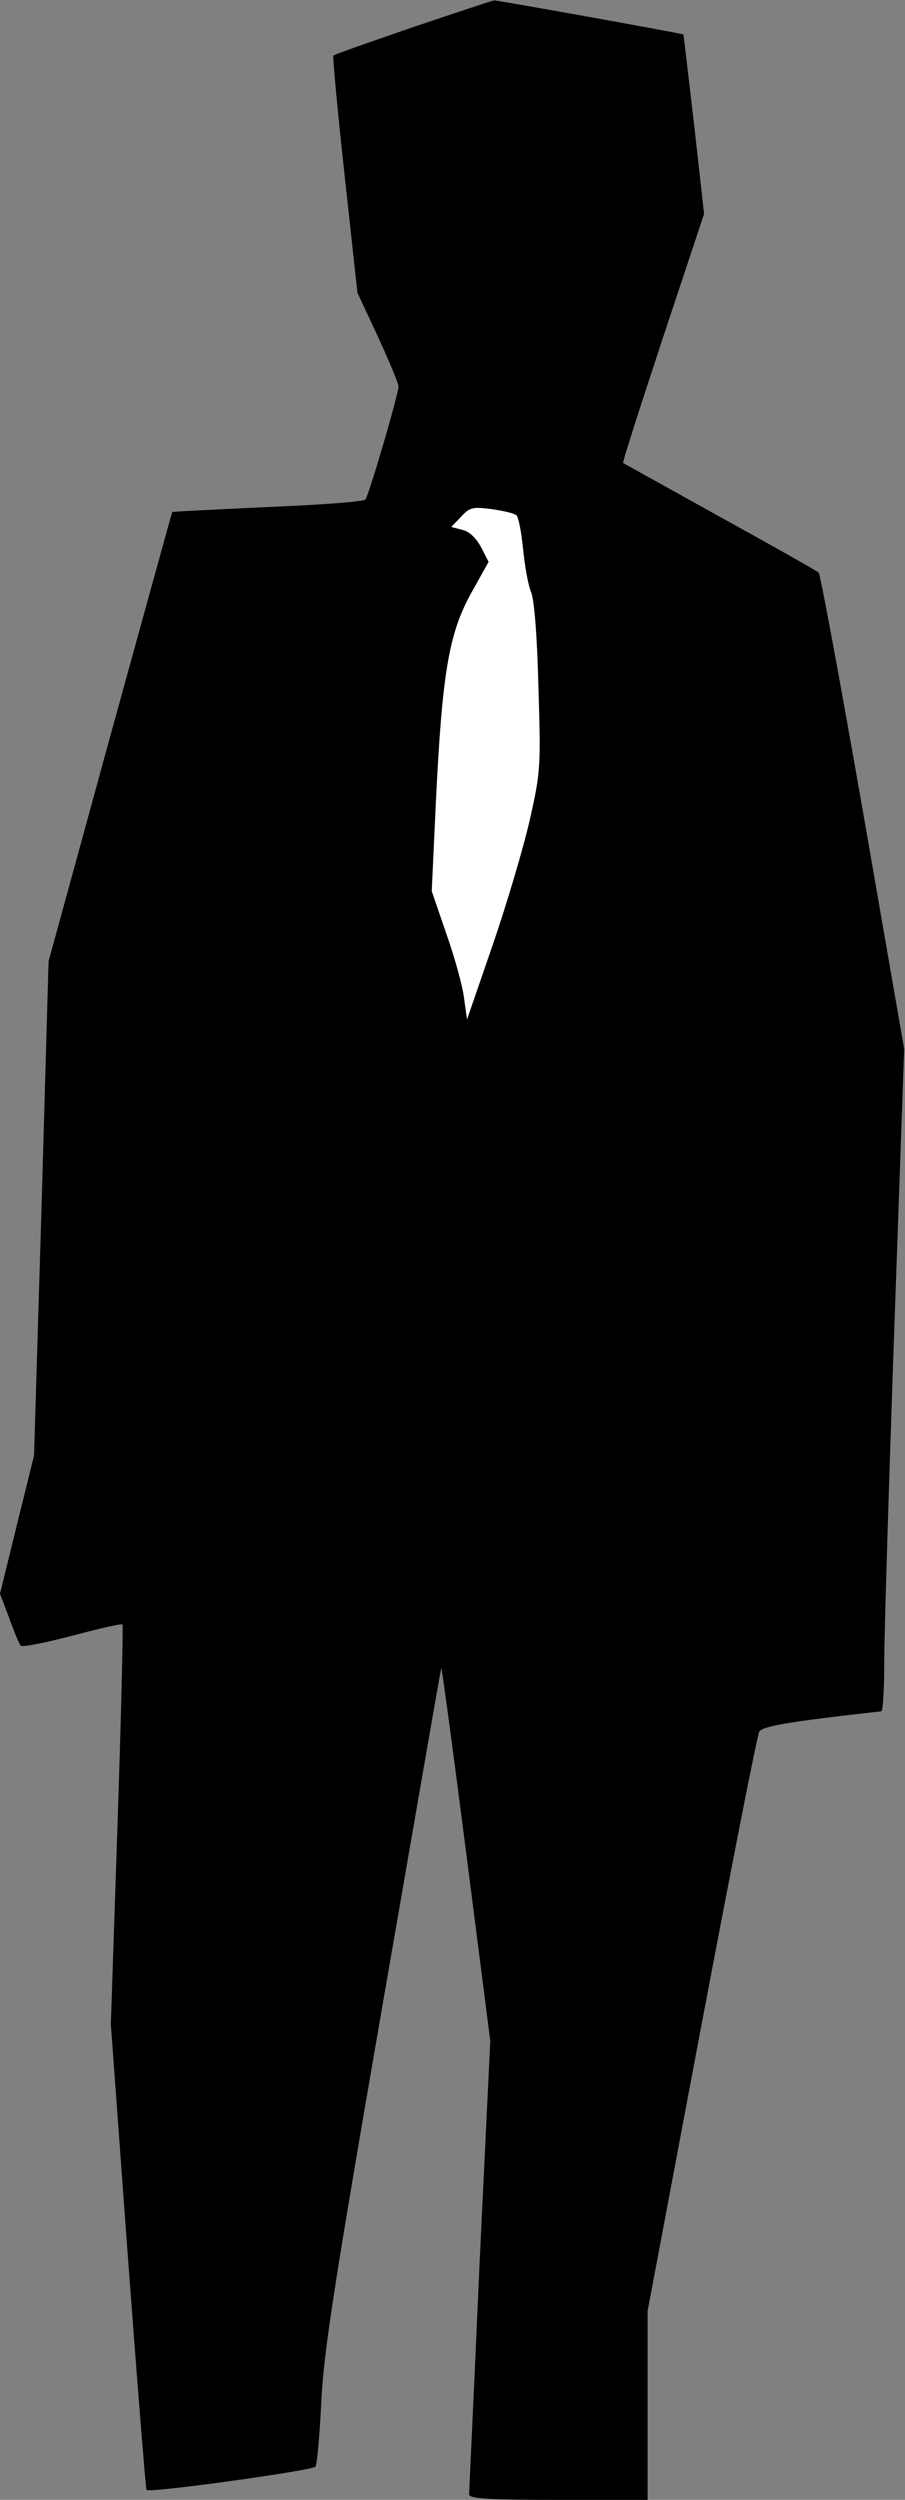 <?xml version="1.0" standalone="no"?>
<!DOCTYPE svg PUBLIC "-//W3C//DTD SVG 20010904//EN"
 "http://www.w3.org/TR/2001/REC-SVG-20010904/DTD/svg10.dtd">
<svg version="1.0" xmlns="http://www.w3.org/2000/svg"
 width="218pt" height="602pt" viewBox="0 0 218 602"
 preserveAspectRatio="xMidYMid meet">
<rect x="0" y="0" width="218" height="602" fill="#808080" stroke="none"/>
<g transform="translate(0,602) scale(0.1,-0.1)"
fill="#000000" stroke="none">
<path fill="#000000" stroke="none" d="M996 5955 c-104 -36 -191 -66 -193 -69
-2 -2 10 -132 27 -287 l31 -284 50 -107 c27 -59 49 -112 49 -118 0 -19 -72
-265 -80 -273 -4 -5 -110 -13 -236 -18 -126 -6 -229 -11 -229 -12 -1 -1 -68
-245 -150 -542 l-148 -540 -17 -595 -18 -595 -41 -166 -41 -167 22 -58 c12
-33 24 -63 28 -67 4 -4 59 7 124 24 64 17 119 30 121 27 2 -2 -3 -220 -12
-484 l-16 -479 41 -559 c23 -308 43 -561 45 -562 8 -8 401 47 407 56 4 7 10
77 14 157 6 122 31 281 147 952 77 443 140 809 142 814 1 4 28 -196 60 -445
l58 -453 -26 -540 c-13 -297 -25 -546 -25 -552 0 -10 50 -13 215 -13 l215 0 0
228 0 227 130 690 c72 380 134 697 139 705 7 13 70 24 294 49 4 1 7 54 7 119
0 64 11 423 24 796 l24 680 -99 570 c-55 314 -103 574 -107 577 -4 4 -110 64
-237 134 -126 70 -232 129 -234 130 -2 2 42 138 96 302 l99 298 -24 215 c-14
118 -25 216 -26 217 -1 2 -450 83 -456 82 -3 0 -90 -29 -194 -64z"/>
<path fill="#ffffff" stroke="none" d="M1244 4779 c5 -4 12 -41 16 -81 4 -40
12 -86 19 -103 8 -18 15 -107 18 -230 6 -193 5 -205 -21 -320 -15 -66 -55
-201 -89 -300 l-62 -180 -7 50 c-3 28 -22 97 -42 154 l-36 105 10 215 c15 309
31 404 84 501 l43 77 -18 35 c-12 22 -28 38 -45 42 l-27 7 24 25 c20 22 28 24
73 18 28 -4 55 -10 60 -15z"/>
</g>
</svg>
